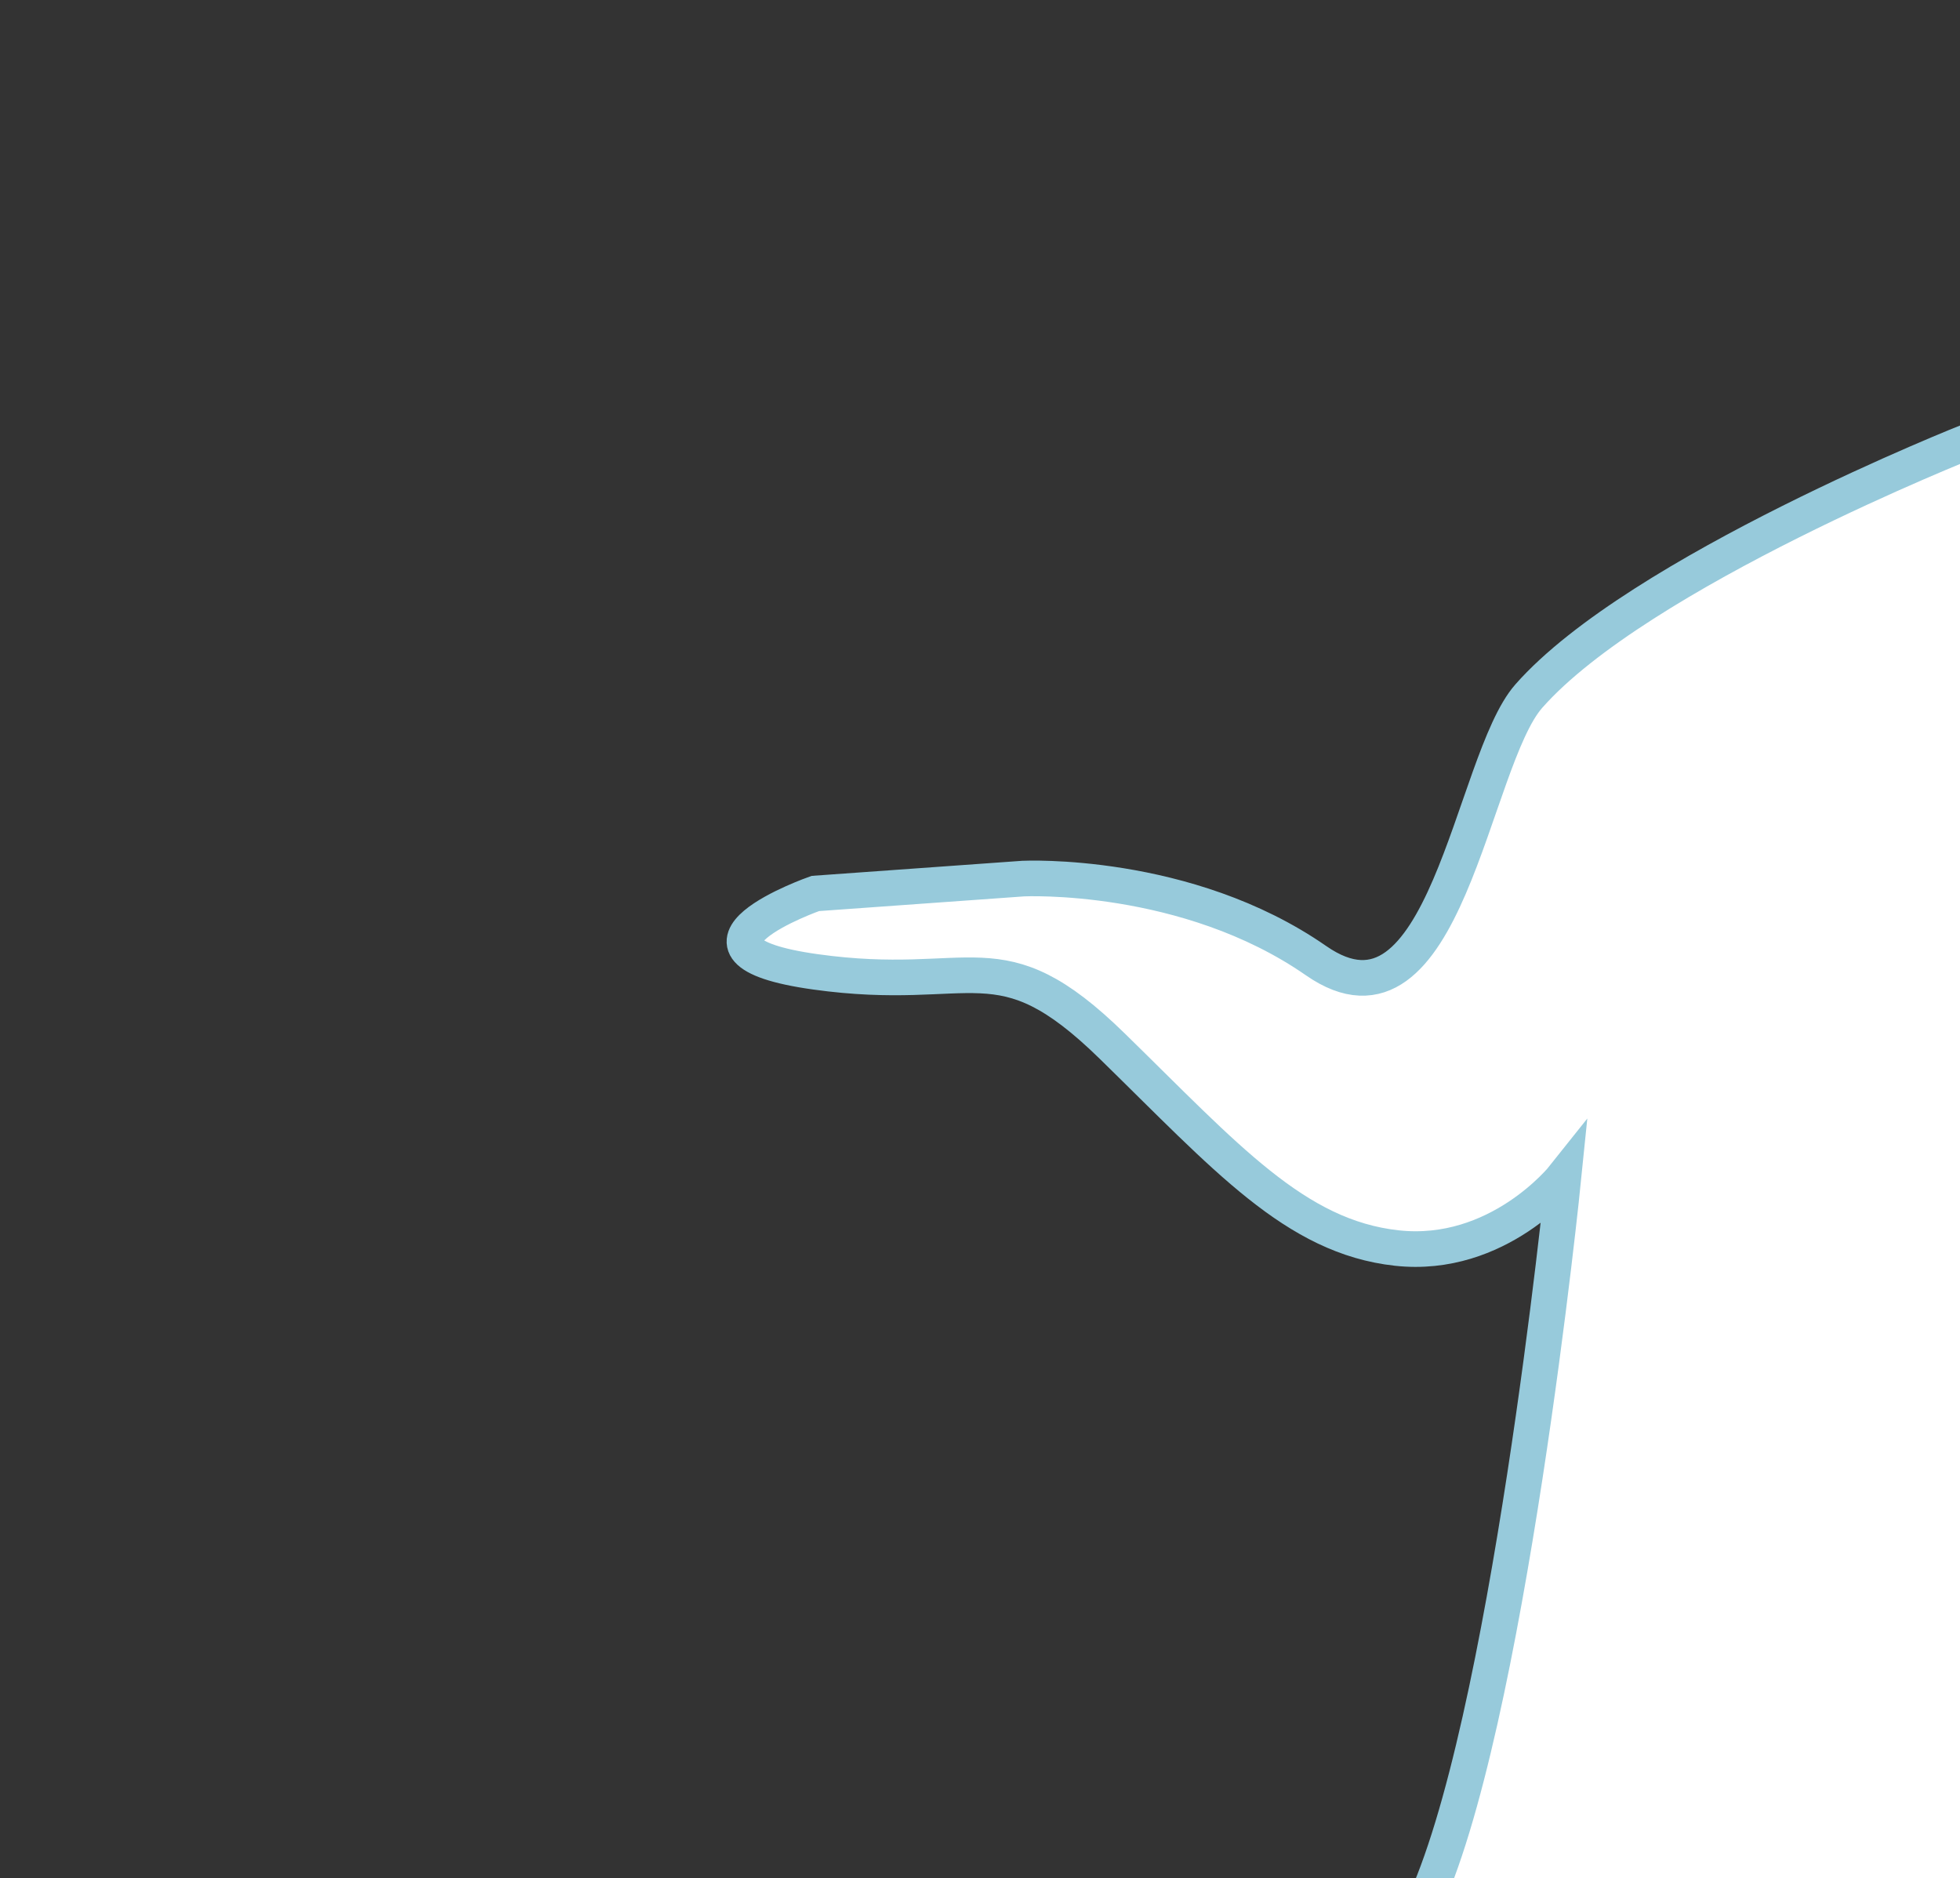 <svg id="Layer_1" data-name="Layer 1" xmlns="http://www.w3.org/2000/svg" viewBox="0 0 110.58 105.95"><rect x="0" y="0" width="110.58" height="105.95" fill="#333333" stroke="none"/><defs><style>.cls-1{fill:#fff;stroke:#97cadb;stroke-miterlimit:10;stroke-width:2.01px;}</style></defs><title>graphics</title><path class="cls-1" d="M126.58,31.93l-15.44-7.07s-18.72,7.4-24.89,14.41c-3.24,3.68-4.69,20-12,14.92s-16.52-4.63-16.52-4.63L46,50.4s-9,3.16,0,4.42S56.31,52.72,62.74,59,73.07,69.77,78.8,70.4s9.41-4,9.41-4-3.16,31.31-8,41.3h46.19Z"/></svg>